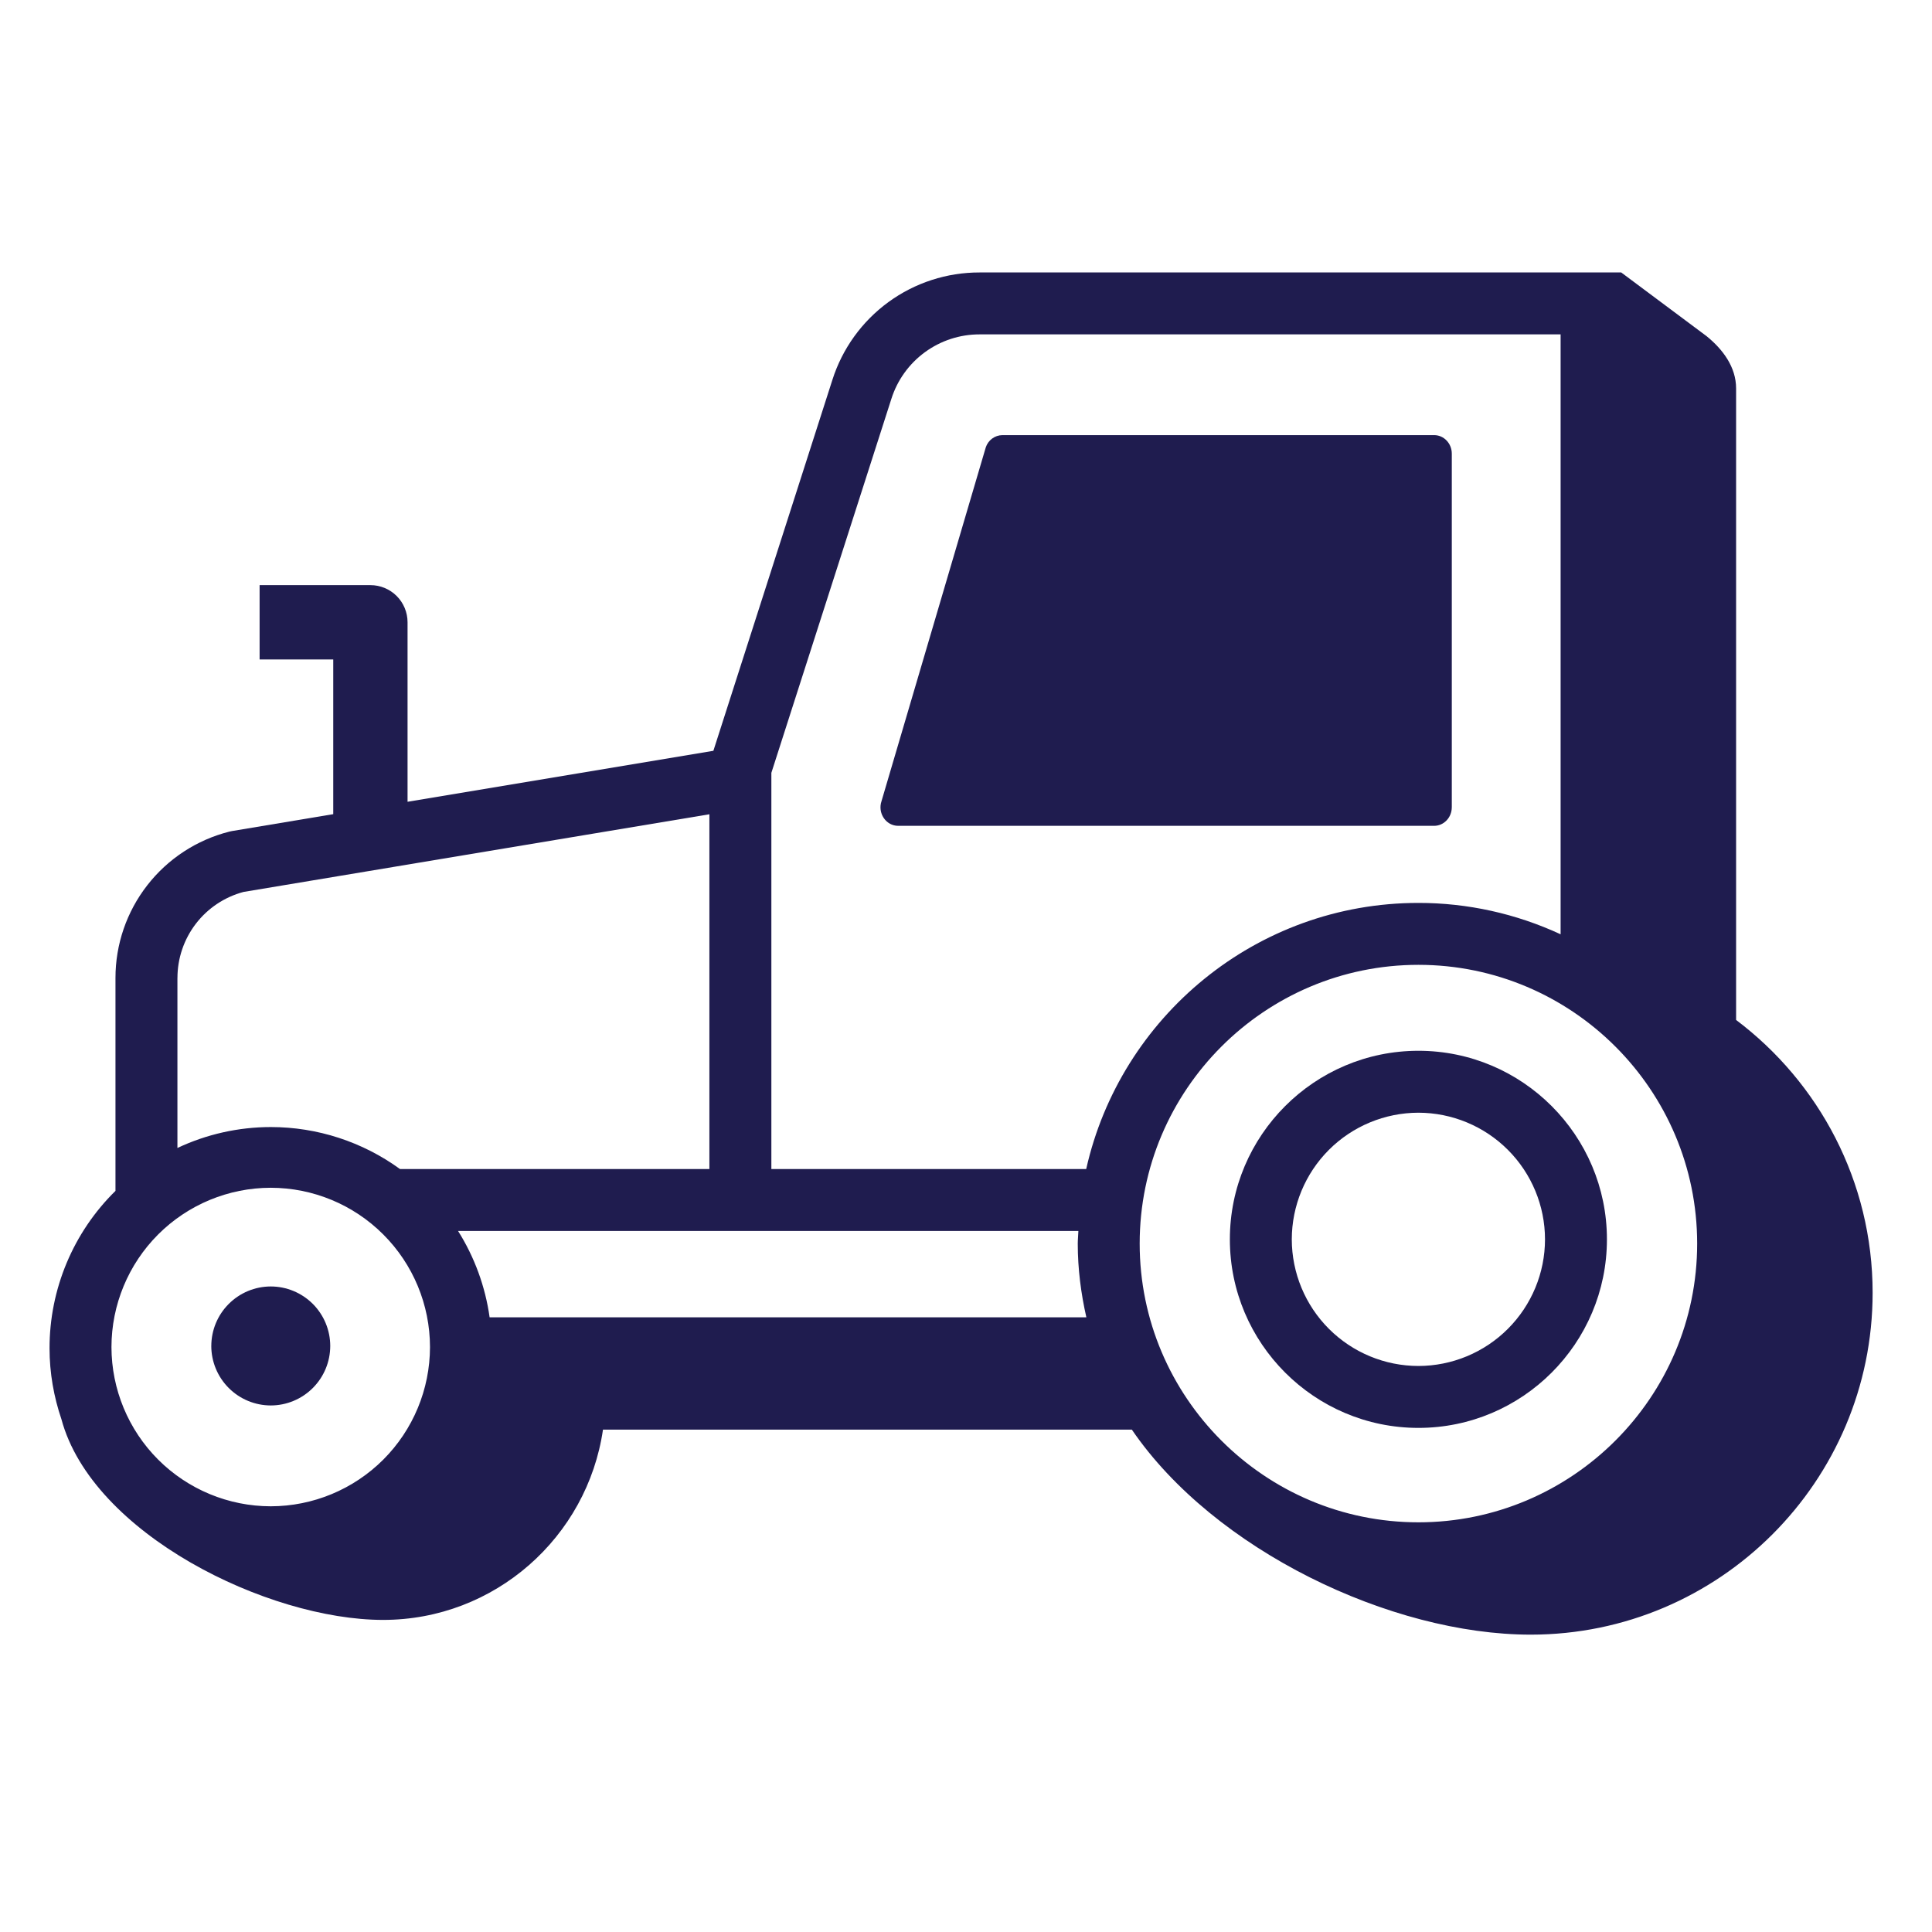 <svg width="78" height="78" viewBox="0 0 78 78" fill="none" xmlns="http://www.w3.org/2000/svg">
<path fill-rule="evenodd" clip-rule="evenodd" d="M58.612 32.593C58.612 33.006 58.293 33.341 57.898 33.341H36.262C35.768 33.341 35.423 32.828 35.59 32.341L39.798 18.063C39.844 17.921 39.934 17.796 40.054 17.707C40.174 17.618 40.319 17.569 40.469 17.567H57.9C58.294 17.567 58.613 17.902 58.613 18.315V32.593H58.612Z" fill="#1F1C4F"/>
<path fill-rule="evenodd" clip-rule="evenodd" d="M52.153 50.036C52.155 48.68 52.694 47.381 53.652 46.422C54.611 45.464 55.91 44.925 57.266 44.923C58.621 44.925 59.92 45.465 60.878 46.423C61.836 47.382 62.375 48.681 62.376 50.036C62.375 51.391 61.836 52.69 60.878 53.648C59.92 54.607 58.621 55.146 57.266 55.148C55.911 55.147 54.611 54.608 53.652 53.649C52.694 52.691 52.155 51.391 52.153 50.036ZM49.653 50.036C49.653 54.233 53.069 57.648 57.266 57.648C61.463 57.648 64.876 54.233 64.876 50.036C64.876 45.838 61.463 42.423 57.266 42.423C53.069 42.423 49.653 45.838 49.653 50.036ZM8.53 54.339C8.531 54.976 8.784 55.587 9.235 56.037C9.685 56.488 10.296 56.741 10.933 56.742C11.57 56.741 12.18 56.487 12.63 56.036C13.08 55.586 13.332 54.976 13.333 54.339C13.332 53.703 13.079 53.093 12.629 52.642C12.179 52.192 11.569 51.939 10.933 51.938C10.296 51.938 9.686 52.192 9.236 52.642C8.785 53.092 8.532 53.702 8.531 54.339H8.53Z" fill="#1F1C4F"/>
<path fill-rule="evenodd" clip-rule="evenodd" d="M46.012 50.207C46.012 44.002 51.06 38.953 57.265 38.953C63.47 38.953 68.519 44.003 68.519 50.207C68.519 56.412 63.469 61.46 57.265 61.46C51.06 61.46 46.012 56.412 46.012 50.207ZM31.142 47.197V31.202L35.988 16.1C36.228 15.344 36.703 14.685 37.344 14.217C37.984 13.75 38.757 13.498 39.55 13.5H63.006V37.72C61.207 36.885 59.247 36.452 57.264 36.453C50.714 36.453 45.231 41.058 43.853 47.197H31.142ZM19.767 53.183C19.593 51.944 19.159 50.756 18.493 49.697H43.537C43.532 49.868 43.512 50.035 43.512 50.207C43.512 51.231 43.642 52.223 43.859 53.183H19.767ZM4.5 54.383C4.502 52.678 5.18 51.044 6.385 49.838C7.591 48.633 9.225 47.955 10.93 47.953C12.635 47.955 14.269 48.633 15.474 49.839C16.68 51.044 17.358 52.678 17.36 54.383C17.358 56.088 16.68 57.722 15.475 58.928C14.269 60.133 12.635 60.811 10.93 60.813C9.225 60.811 7.591 60.133 6.385 58.928C5.18 57.722 4.502 56.088 4.5 54.383ZM7.164 39.484C7.164 38.692 7.425 37.923 7.907 37.294C8.389 36.666 9.065 36.215 9.83 36.01L28.64 32.874V47.198H16.15C14.634 46.096 12.807 45.502 10.933 45.502C9.629 45.503 8.342 45.791 7.163 46.347V39.485L7.164 39.484ZM70.091 15.684C70.091 14.819 69.559 14.108 68.9 13.572L65.453 11H39.55C38.227 10.997 36.938 11.416 35.869 12.195C34.8 12.975 34.007 14.075 33.606 15.335L28.801 30.312L16.454 32.37V25.123C16.454 24.725 16.296 24.344 16.015 24.062C15.733 23.781 15.352 23.623 14.954 23.623H10.481V26.623H13.454V32.87L9.364 33.552L9.262 33.574C7.947 33.906 6.78 34.668 5.947 35.739C5.113 36.809 4.661 38.127 4.662 39.484V48.079C3.818 48.908 3.148 49.897 2.691 50.988C2.234 52.079 1.999 53.25 2 54.433C2 55.436 2.174 56.397 2.48 57.298C3.723 61.92 10.807 65.4 15.468 65.4C19.978 65.4 23.711 62.056 24.344 57.718H45.696C49.016 62.583 56.156 65.995 61.801 65.995C69.411 65.995 75.603 59.805 75.603 52.193C75.603 47.693 73.435 43.696 70.091 41.178V15.684Z" fill="#1F1C4F"/>
</svg>
